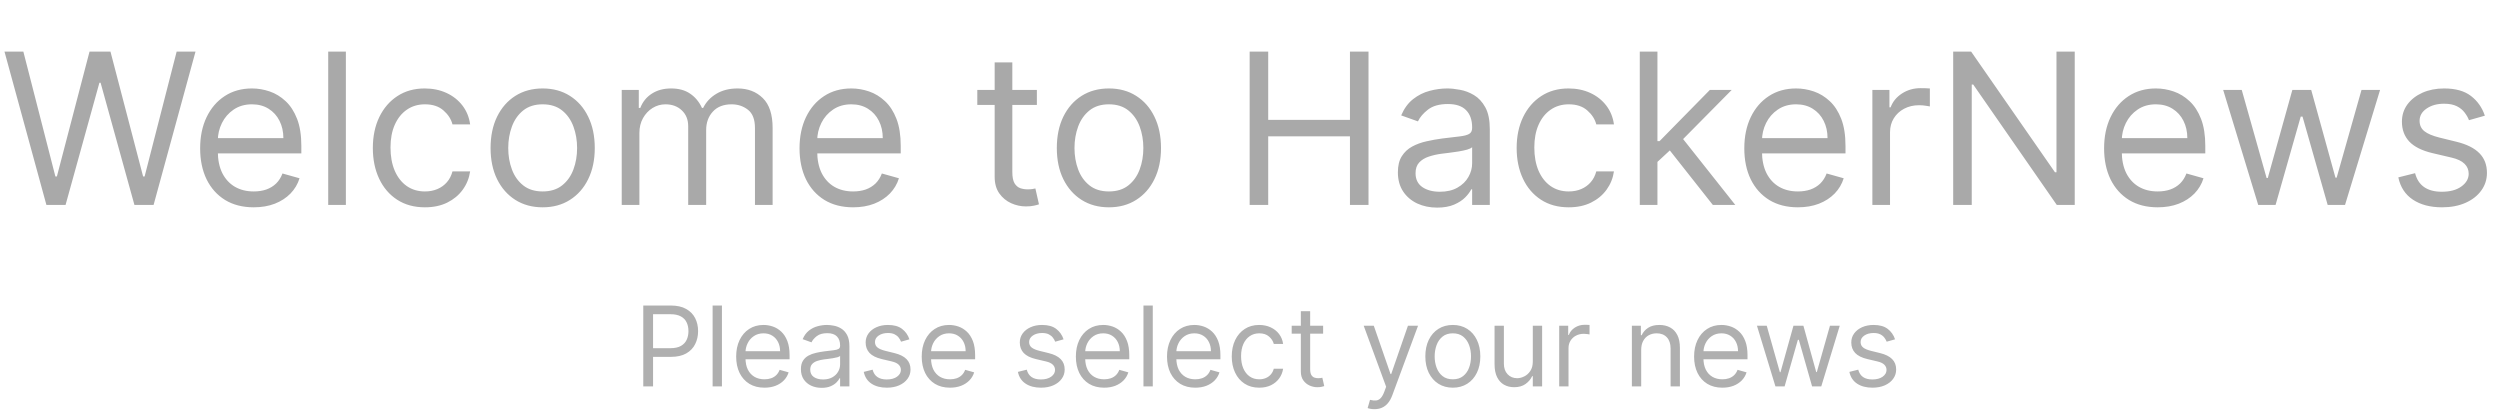 <svg width="427" height="71" viewBox="0 0 427 71" fill="none" xmlns="http://www.w3.org/2000/svg">
<path d="M7.926 35L0.767 8.818H3.989L9.46 30.142H9.716L15.29 8.818H18.869L24.443 30.142H24.699L30.171 8.818H33.392L26.233 35H22.96L17.182 14.136H16.977L11.199 35H7.926ZM43.338 35.409C41.446 35.409 39.814 34.992 38.442 34.156C37.078 33.312 36.026 32.136 35.284 30.628C34.551 29.111 34.185 27.347 34.185 25.335C34.185 23.324 34.551 21.551 35.284 20.017C36.026 18.474 37.057 17.273 38.378 16.412C39.707 15.543 41.258 15.108 43.031 15.108C44.054 15.108 45.064 15.278 46.061 15.619C47.058 15.96 47.966 16.514 48.784 17.281C49.602 18.04 50.254 19.046 50.74 20.298C51.226 21.551 51.469 23.094 51.469 24.926V26.204H36.332V23.597H48.401C48.401 22.489 48.179 21.5 47.736 20.631C47.301 19.761 46.679 19.075 45.869 18.572C45.068 18.07 44.122 17.818 43.031 17.818C41.83 17.818 40.79 18.116 39.912 18.713C39.043 19.301 38.374 20.068 37.905 21.014C37.436 21.96 37.202 22.974 37.202 24.057V25.796C37.202 27.278 37.457 28.535 37.969 29.567C38.489 30.59 39.209 31.369 40.129 31.906C41.05 32.435 42.119 32.699 43.338 32.699C44.131 32.699 44.847 32.588 45.486 32.367C46.133 32.136 46.692 31.796 47.16 31.344C47.629 30.884 47.992 30.312 48.247 29.631L51.162 30.449C50.855 31.438 50.34 32.307 49.615 33.057C48.891 33.798 47.996 34.378 46.93 34.795C45.865 35.205 44.668 35.409 43.338 35.409ZM59.075 8.818V35H56.058V8.818H59.075ZM72.579 35.409C70.738 35.409 69.152 34.974 67.823 34.105C66.493 33.236 65.471 32.038 64.755 30.513C64.039 28.987 63.681 27.244 63.681 25.284C63.681 23.29 64.047 21.53 64.78 20.004C65.522 18.47 66.553 17.273 67.874 16.412C69.204 15.543 70.755 15.108 72.527 15.108C73.908 15.108 75.152 15.364 76.26 15.875C77.368 16.386 78.276 17.102 78.983 18.023C79.691 18.943 80.13 20.017 80.3 21.244H77.283C77.053 20.349 76.541 19.557 75.749 18.866C74.965 18.168 73.908 17.818 72.579 17.818C71.402 17.818 70.371 18.125 69.485 18.739C68.607 19.344 67.921 20.2 67.427 21.308C66.941 22.408 66.698 23.699 66.698 25.182C66.698 26.699 66.936 28.02 67.414 29.145C67.9 30.27 68.581 31.143 69.459 31.766C70.346 32.388 71.385 32.699 72.579 32.699C73.363 32.699 74.074 32.562 74.713 32.29C75.353 32.017 75.894 31.625 76.337 31.114C76.78 30.602 77.096 29.989 77.283 29.273H80.3C80.13 30.432 79.708 31.476 79.034 32.405C78.37 33.325 77.488 34.058 76.388 34.604C75.297 35.141 74.027 35.409 72.579 35.409ZM92.688 35.409C90.915 35.409 89.36 34.987 88.022 34.144C86.692 33.3 85.652 32.119 84.902 30.602C84.161 29.085 83.79 27.312 83.79 25.284C83.79 23.239 84.161 21.453 84.902 19.928C85.652 18.402 86.692 17.217 88.022 16.374C89.36 15.53 90.915 15.108 92.688 15.108C94.461 15.108 96.012 15.53 97.341 16.374C98.679 17.217 99.719 18.402 100.461 19.928C101.211 21.453 101.586 23.239 101.586 25.284C101.586 27.312 101.211 29.085 100.461 30.602C99.719 32.119 98.679 33.3 97.341 34.144C96.012 34.987 94.461 35.409 92.688 35.409ZM92.688 32.699C94.034 32.699 95.142 32.354 96.012 31.663C96.881 30.973 97.525 30.065 97.942 28.94C98.36 27.815 98.569 26.597 98.569 25.284C98.569 23.972 98.36 22.749 97.942 21.615C97.525 20.482 96.881 19.565 96.012 18.866C95.142 18.168 94.034 17.818 92.688 17.818C91.341 17.818 90.233 18.168 89.364 18.866C88.495 19.565 87.851 20.482 87.434 21.615C87.016 22.749 86.807 23.972 86.807 25.284C86.807 26.597 87.016 27.815 87.434 28.94C87.851 30.065 88.495 30.973 89.364 31.663C90.233 32.354 91.341 32.699 92.688 32.699ZM106.191 35V15.364H109.106V18.432H109.362C109.771 17.384 110.431 16.57 111.343 15.99C112.255 15.402 113.35 15.108 114.629 15.108C115.924 15.108 117.002 15.402 117.863 15.99C118.732 16.57 119.41 17.384 119.896 18.432H120.1C120.603 17.418 121.357 16.612 122.363 16.016C123.369 15.411 124.575 15.108 125.981 15.108C127.737 15.108 129.173 15.658 130.289 16.757C131.406 17.848 131.964 19.548 131.964 21.858V35H128.947V21.858C128.947 20.409 128.55 19.374 127.758 18.751C126.965 18.129 126.032 17.818 124.958 17.818C123.577 17.818 122.508 18.236 121.749 19.071C120.991 19.898 120.612 20.946 120.612 22.216V35H117.543V21.551C117.543 20.435 117.181 19.535 116.457 18.854C115.732 18.163 114.799 17.818 113.657 17.818C112.873 17.818 112.14 18.027 111.458 18.445C110.785 18.862 110.239 19.442 109.822 20.183C109.413 20.916 109.208 21.764 109.208 22.727V35H106.191ZM145.713 35.409C143.821 35.409 142.189 34.992 140.817 34.156C139.453 33.312 138.401 32.136 137.659 30.628C136.926 29.111 136.56 27.347 136.56 25.335C136.56 23.324 136.926 21.551 137.659 20.017C138.401 18.474 139.432 17.273 140.753 16.412C142.082 15.543 143.634 15.108 145.406 15.108C146.429 15.108 147.439 15.278 148.436 15.619C149.433 15.96 150.341 16.514 151.159 17.281C151.977 18.04 152.629 19.046 153.115 20.298C153.601 21.551 153.844 23.094 153.844 24.926V26.204H138.707V23.597H150.776C150.776 22.489 150.554 21.5 150.111 20.631C149.676 19.761 149.054 19.075 148.244 18.572C147.443 18.07 146.497 17.818 145.406 17.818C144.205 17.818 143.165 18.116 142.287 18.713C141.418 19.301 140.749 20.068 140.28 21.014C139.811 21.96 139.577 22.974 139.577 24.057V25.796C139.577 27.278 139.832 28.535 140.344 29.567C140.864 30.59 141.584 31.369 142.504 31.906C143.425 32.435 144.494 32.699 145.713 32.699C146.506 32.699 147.222 32.588 147.861 32.367C148.509 32.136 149.067 31.796 149.536 31.344C150.004 30.884 150.366 30.312 150.622 29.631L153.537 30.449C153.23 31.438 152.714 32.307 151.99 33.057C151.266 33.798 150.371 34.378 149.305 34.795C148.24 35.205 147.043 35.409 145.713 35.409ZM177.098 15.364V17.921H166.922V15.364H177.098ZM169.888 10.659H172.905V29.375C172.905 30.227 173.028 30.866 173.276 31.293C173.531 31.71 173.855 31.991 174.247 32.136C174.648 32.273 175.07 32.341 175.513 32.341C175.845 32.341 176.118 32.324 176.331 32.29C176.544 32.247 176.714 32.213 176.842 32.188L177.456 34.898C177.251 34.974 176.966 35.051 176.599 35.128C176.233 35.213 175.768 35.256 175.206 35.256C174.354 35.256 173.518 35.072 172.7 34.706C171.891 34.34 171.217 33.781 170.68 33.031C170.152 32.281 169.888 31.335 169.888 30.193V10.659ZM189.403 35.409C187.63 35.409 186.075 34.987 184.737 34.144C183.407 33.3 182.367 32.119 181.617 30.602C180.876 29.085 180.505 27.312 180.505 25.284C180.505 23.239 180.876 21.453 181.617 19.928C182.367 18.402 183.407 17.217 184.737 16.374C186.075 15.53 187.63 15.108 189.403 15.108C191.175 15.108 192.727 15.53 194.056 16.374C195.394 17.217 196.434 18.402 197.175 19.928C197.925 21.453 198.3 23.239 198.3 25.284C198.3 27.312 197.925 29.085 197.175 30.602C196.434 32.119 195.394 33.3 194.056 34.144C192.727 34.987 191.175 35.409 189.403 35.409ZM189.403 32.699C190.749 32.699 191.857 32.354 192.727 31.663C193.596 30.973 194.239 30.065 194.657 28.94C195.075 27.815 195.283 26.597 195.283 25.284C195.283 23.972 195.075 22.749 194.657 21.615C194.239 20.482 193.596 19.565 192.727 18.866C191.857 18.168 190.749 17.818 189.403 17.818C188.056 17.818 186.948 18.168 186.079 18.866C185.21 19.565 184.566 20.482 184.148 21.615C183.731 22.749 183.522 23.972 183.522 25.284C183.522 26.597 183.731 27.815 184.148 28.94C184.566 30.065 185.21 30.973 186.079 31.663C186.948 32.354 188.056 32.699 189.403 32.699ZM213.44 35V8.818H216.61V20.477H230.571V8.818H233.741V35H230.571V23.29H216.61V35H213.44ZM245.458 35.46C244.213 35.46 243.084 35.226 242.07 34.757C241.056 34.28 240.25 33.594 239.654 32.699C239.057 31.796 238.759 30.704 238.759 29.426C238.759 28.301 238.98 27.389 239.424 26.69C239.867 25.983 240.459 25.429 241.201 25.028C241.942 24.628 242.76 24.329 243.655 24.134C244.559 23.929 245.466 23.767 246.378 23.648C247.571 23.494 248.539 23.379 249.28 23.303C250.03 23.217 250.576 23.077 250.917 22.881C251.266 22.685 251.441 22.344 251.441 21.858V21.756C251.441 20.494 251.096 19.514 250.405 18.815C249.723 18.116 248.688 17.767 247.299 17.767C245.858 17.767 244.729 18.082 243.911 18.713C243.093 19.344 242.517 20.017 242.185 20.733L239.321 19.71C239.833 18.517 240.515 17.588 241.367 16.923C242.228 16.25 243.165 15.781 244.179 15.517C245.202 15.244 246.208 15.108 247.196 15.108C247.827 15.108 248.551 15.185 249.37 15.338C250.196 15.483 250.993 15.786 251.76 16.246C252.536 16.706 253.179 17.401 253.691 18.329C254.202 19.259 254.458 20.503 254.458 22.062V35H251.441V32.341H251.287C251.083 32.767 250.742 33.223 250.265 33.709C249.787 34.195 249.152 34.608 248.36 34.949C247.567 35.29 246.6 35.46 245.458 35.46ZM245.918 32.75C247.111 32.75 248.117 32.516 248.935 32.047C249.762 31.578 250.384 30.973 250.801 30.232C251.228 29.49 251.441 28.71 251.441 27.892V25.131C251.313 25.284 251.032 25.425 250.597 25.553C250.171 25.672 249.676 25.778 249.114 25.872C248.56 25.957 248.019 26.034 247.49 26.102C246.971 26.162 246.549 26.213 246.225 26.256C245.441 26.358 244.708 26.524 244.026 26.754C243.353 26.976 242.807 27.312 242.39 27.764C241.98 28.207 241.776 28.812 241.776 29.579C241.776 30.628 242.164 31.421 242.939 31.957C243.723 32.486 244.716 32.75 245.918 32.75ZM267.942 35.409C266.101 35.409 264.516 34.974 263.186 34.105C261.857 33.236 260.834 32.038 260.118 30.513C259.402 28.987 259.044 27.244 259.044 25.284C259.044 23.29 259.411 21.53 260.143 20.004C260.885 18.47 261.916 17.273 263.237 16.412C264.567 15.543 266.118 15.108 267.891 15.108C269.271 15.108 270.516 15.364 271.624 15.875C272.732 16.386 273.639 17.102 274.347 18.023C275.054 18.943 275.493 20.017 275.663 21.244H272.646C272.416 20.349 271.905 19.557 271.112 18.866C270.328 18.168 269.271 17.818 267.942 17.818C266.766 17.818 265.734 18.125 264.848 18.739C263.97 19.344 263.284 20.2 262.79 21.308C262.304 22.408 262.061 23.699 262.061 25.182C262.061 26.699 262.3 28.02 262.777 29.145C263.263 30.27 263.945 31.143 264.822 31.766C265.709 32.388 266.749 32.699 267.942 32.699C268.726 32.699 269.438 32.562 270.077 32.29C270.716 32.017 271.257 31.625 271.7 31.114C272.143 30.602 272.459 29.989 272.646 29.273H275.663C275.493 30.432 275.071 31.476 274.398 32.405C273.733 33.325 272.851 34.058 271.751 34.604C270.661 35.141 269.391 35.409 267.942 35.409ZM282.886 27.841L282.835 24.108H283.449L292.04 15.364H295.773L286.619 24.619H286.364L282.886 27.841ZM280.074 35V8.818H283.091V35H280.074ZM292.551 35L284.881 25.284L287.028 23.188L296.386 35H292.551ZM307.08 35.409C305.188 35.409 303.556 34.992 302.184 34.156C300.82 33.312 299.768 32.136 299.026 30.628C298.293 29.111 297.927 27.347 297.927 25.335C297.927 23.324 298.293 21.551 299.026 20.017C299.768 18.474 300.799 17.273 302.12 16.412C303.45 15.543 305.001 15.108 306.773 15.108C307.796 15.108 308.806 15.278 309.803 15.619C310.8 15.96 311.708 16.514 312.526 17.281C313.344 18.04 313.996 19.046 314.482 20.298C314.968 21.551 315.211 23.094 315.211 24.926V26.204H300.075V23.597H312.143C312.143 22.489 311.921 21.5 311.478 20.631C311.043 19.761 310.421 19.075 309.612 18.572C308.81 18.07 307.864 17.818 306.773 17.818C305.572 17.818 304.532 18.116 303.654 18.713C302.785 19.301 302.116 20.068 301.647 21.014C301.178 21.96 300.944 22.974 300.944 24.057V25.796C300.944 27.278 301.2 28.535 301.711 29.567C302.231 30.59 302.951 31.369 303.871 31.906C304.792 32.435 305.862 32.699 307.08 32.699C307.873 32.699 308.589 32.588 309.228 32.367C309.876 32.136 310.434 31.796 310.903 31.344C311.371 30.884 311.734 30.312 311.989 29.631L314.904 30.449C314.597 31.438 314.082 32.307 313.357 33.057C312.633 33.798 311.738 34.378 310.673 34.795C309.607 35.205 308.41 35.409 307.08 35.409ZM319.8 35V15.364H322.715V18.329H322.92C323.278 17.358 323.925 16.57 324.863 15.964C325.8 15.359 326.857 15.057 328.033 15.057C328.255 15.057 328.532 15.061 328.864 15.07C329.197 15.078 329.448 15.091 329.619 15.108V18.176C329.516 18.151 329.282 18.112 328.915 18.061C328.558 18.001 328.178 17.972 327.778 17.972C326.823 17.972 325.971 18.172 325.221 18.572C324.479 18.965 323.891 19.51 323.457 20.209C323.031 20.899 322.817 21.688 322.817 22.574V35H319.8ZM354.365 8.818V35H351.297L337.03 14.443H336.775V35H333.604V8.818H336.672L350.99 29.426H351.246V8.818H354.365ZM368.533 35.409C366.641 35.409 365.009 34.992 363.637 34.156C362.273 33.312 361.221 32.136 360.479 30.628C359.746 29.111 359.38 27.347 359.38 25.335C359.38 23.324 359.746 21.551 360.479 20.017C361.221 18.474 362.252 17.273 363.573 16.412C364.903 15.543 366.454 15.108 368.227 15.108C369.249 15.108 370.259 15.278 371.256 15.619C372.254 15.96 373.161 16.514 373.979 17.281C374.798 18.04 375.45 19.046 375.935 20.298C376.421 21.551 376.664 23.094 376.664 24.926V26.204H361.528V23.597H373.596C373.596 22.489 373.374 21.5 372.931 20.631C372.496 19.761 371.874 19.075 371.065 18.572C370.263 18.07 369.317 17.818 368.227 17.818C367.025 17.818 365.985 18.116 365.107 18.713C364.238 19.301 363.569 20.068 363.1 21.014C362.631 21.96 362.397 22.974 362.397 24.057V25.796C362.397 27.278 362.653 28.535 363.164 29.567C363.684 30.59 364.404 31.369 365.325 31.906C366.245 32.435 367.315 32.699 368.533 32.699C369.326 32.699 370.042 32.588 370.681 32.367C371.329 32.136 371.887 31.796 372.356 31.344C372.825 30.884 373.187 30.312 373.442 29.631L376.357 30.449C376.05 31.438 375.535 32.307 374.81 33.057C374.086 33.798 373.191 34.378 372.126 34.795C371.06 35.205 369.863 35.409 368.533 35.409ZM385.702 35L379.719 15.364H382.89L387.134 30.398H387.339L391.532 15.364H394.754L398.896 30.347H399.1L403.344 15.364H406.515L400.532 35H397.566L393.271 19.915H392.964L388.668 35H385.702ZM424.413 19.761L421.702 20.528C421.532 20.077 421.281 19.638 420.948 19.212C420.624 18.777 420.181 18.419 419.619 18.138C419.056 17.857 418.336 17.716 417.458 17.716C416.256 17.716 415.255 17.993 414.454 18.547C413.661 19.092 413.265 19.787 413.265 20.631C413.265 21.381 413.538 21.973 414.083 22.408C414.629 22.842 415.481 23.204 416.64 23.494L419.555 24.21C421.31 24.636 422.619 25.288 423.479 26.166C424.34 27.035 424.771 28.156 424.771 29.528C424.771 30.653 424.447 31.659 423.799 32.545C423.16 33.432 422.265 34.131 421.114 34.642C419.964 35.153 418.626 35.409 417.1 35.409C415.097 35.409 413.44 34.974 412.127 34.105C410.815 33.236 409.984 31.966 409.634 30.296L412.498 29.579C412.771 30.636 413.286 31.429 414.045 31.957C414.812 32.486 415.813 32.75 417.049 32.75C418.455 32.75 419.572 32.452 420.398 31.855C421.234 31.25 421.651 30.526 421.651 29.682C421.651 29 421.413 28.429 420.935 27.969C420.458 27.5 419.725 27.151 418.737 26.921L415.464 26.153C413.665 25.727 412.344 25.067 411.501 24.172C410.665 23.268 410.248 22.139 410.248 20.784C410.248 19.676 410.559 18.696 411.181 17.844C411.812 16.991 412.668 16.322 413.751 15.837C414.842 15.351 416.077 15.108 417.458 15.108C419.401 15.108 420.927 15.534 422.035 16.386C423.151 17.239 423.944 18.364 424.413 19.761Z" fill="#A9A9A9"/>
<path d="M109.87 66V52.182H114.539C115.623 52.182 116.509 52.377 117.197 52.769C117.89 53.156 118.402 53.68 118.735 54.341C119.068 55.002 119.235 55.74 119.235 56.554C119.235 57.368 119.068 58.108 118.735 58.774C118.407 59.44 117.899 59.97 117.21 60.366C116.522 60.758 115.641 60.953 114.566 60.953H111.219V59.469H114.512C115.254 59.469 115.85 59.341 116.3 59.084C116.749 58.828 117.076 58.481 117.278 58.045C117.485 57.604 117.588 57.107 117.588 56.554C117.588 56.001 117.485 55.506 117.278 55.07C117.076 54.633 116.747 54.291 116.293 54.044C115.839 53.792 115.236 53.666 114.485 53.666H111.543V66H109.87ZM123.307 52.182V66H121.714V52.182H123.307ZM130.568 66.216C129.57 66.216 128.708 65.996 127.984 65.555C127.264 65.109 126.709 64.489 126.317 63.693C125.931 62.892 125.737 61.961 125.737 60.899C125.737 59.838 125.931 58.902 126.317 58.092C126.709 57.278 127.253 56.644 127.95 56.19C128.652 55.731 129.471 55.501 130.406 55.501C130.946 55.501 131.479 55.591 132.005 55.771C132.532 55.951 133.011 56.244 133.442 56.648C133.874 57.049 134.218 57.58 134.475 58.241C134.731 58.902 134.859 59.716 134.859 60.683V61.358H126.871V59.981H133.24C133.24 59.397 133.123 58.875 132.889 58.416C132.66 57.957 132.331 57.595 131.904 57.33C131.481 57.065 130.982 56.932 130.406 56.932C129.772 56.932 129.223 57.089 128.76 57.404C128.301 57.715 127.948 58.119 127.701 58.619C127.453 59.118 127.33 59.653 127.33 60.224V61.142C127.33 61.925 127.464 62.588 127.734 63.133C128.009 63.672 128.389 64.084 128.875 64.367C129.36 64.646 129.925 64.785 130.568 64.785C130.987 64.785 131.364 64.727 131.702 64.61C132.044 64.489 132.338 64.309 132.586 64.07C132.833 63.827 133.024 63.526 133.159 63.166L134.697 63.598C134.536 64.12 134.263 64.579 133.881 64.974C133.499 65.366 133.026 65.672 132.464 65.892C131.902 66.108 131.27 66.216 130.568 66.216ZM140.331 66.243C139.675 66.243 139.079 66.119 138.543 65.872C138.008 65.62 137.583 65.258 137.268 64.785C136.953 64.309 136.796 63.733 136.796 63.058C136.796 62.465 136.913 61.983 137.147 61.614C137.381 61.241 137.693 60.949 138.085 60.737C138.476 60.526 138.908 60.368 139.38 60.265C139.857 60.157 140.336 60.072 140.817 60.008C141.447 59.928 141.957 59.867 142.349 59.826C142.745 59.781 143.032 59.707 143.212 59.604C143.397 59.5 143.489 59.32 143.489 59.064V59.01C143.489 58.344 143.307 57.827 142.942 57.458C142.583 57.089 142.036 56.905 141.303 56.905C140.543 56.905 139.947 57.071 139.515 57.404C139.083 57.737 138.779 58.092 138.604 58.47L137.093 57.93C137.363 57.301 137.722 56.81 138.172 56.459C138.627 56.104 139.121 55.857 139.657 55.717C140.196 55.573 140.727 55.501 141.249 55.501C141.582 55.501 141.964 55.542 142.396 55.623C142.832 55.699 143.253 55.859 143.658 56.102C144.067 56.345 144.407 56.711 144.676 57.202C144.946 57.692 145.081 58.349 145.081 59.172V66H143.489V64.597H143.408C143.3 64.822 143.12 65.062 142.868 65.319C142.616 65.575 142.281 65.793 141.863 65.973C141.445 66.153 140.934 66.243 140.331 66.243ZM140.574 64.812C141.204 64.812 141.735 64.689 142.167 64.441C142.603 64.194 142.931 63.875 143.152 63.483C143.377 63.092 143.489 62.68 143.489 62.249V60.791C143.422 60.872 143.273 60.946 143.044 61.014C142.819 61.077 142.558 61.133 142.261 61.182C141.969 61.227 141.683 61.268 141.404 61.304C141.13 61.336 140.907 61.362 140.736 61.385C140.322 61.439 139.935 61.527 139.576 61.648C139.22 61.765 138.932 61.943 138.712 62.181C138.496 62.415 138.388 62.734 138.388 63.139C138.388 63.693 138.593 64.111 139.002 64.394C139.416 64.673 139.94 64.812 140.574 64.812ZM155.329 57.957L153.898 58.362C153.808 58.124 153.676 57.892 153.5 57.667C153.329 57.438 153.095 57.249 152.798 57.1C152.502 56.952 152.121 56.878 151.658 56.878C151.024 56.878 150.495 57.024 150.073 57.316C149.654 57.604 149.445 57.971 149.445 58.416C149.445 58.812 149.589 59.125 149.877 59.354C150.165 59.584 150.615 59.775 151.226 59.928L152.765 60.305C153.691 60.53 154.382 60.874 154.836 61.338C155.29 61.797 155.517 62.388 155.517 63.112C155.517 63.706 155.347 64.237 155.005 64.704C154.667 65.172 154.195 65.541 153.588 65.811C152.981 66.081 152.274 66.216 151.469 66.216C150.412 66.216 149.537 65.987 148.845 65.528C148.152 65.069 147.713 64.399 147.529 63.517L149.04 63.139C149.184 63.697 149.456 64.115 149.857 64.394C150.261 64.673 150.79 64.812 151.442 64.812C152.184 64.812 152.774 64.655 153.21 64.34C153.651 64.021 153.871 63.639 153.871 63.193C153.871 62.833 153.745 62.532 153.493 62.289C153.241 62.042 152.855 61.857 152.333 61.736L150.606 61.331C149.656 61.106 148.959 60.758 148.514 60.285C148.073 59.808 147.853 59.212 147.853 58.497C147.853 57.912 148.017 57.395 148.345 56.945C148.678 56.495 149.13 56.142 149.701 55.886C150.277 55.63 150.929 55.501 151.658 55.501C152.684 55.501 153.489 55.726 154.074 56.176C154.663 56.626 155.081 57.22 155.329 57.957ZM162.26 66.216C161.261 66.216 160.4 65.996 159.675 65.555C158.956 65.109 158.4 64.489 158.009 63.693C157.622 62.892 157.429 61.961 157.429 60.899C157.429 59.838 157.622 58.902 158.009 58.092C158.4 57.278 158.944 56.644 159.642 56.19C160.343 55.731 161.162 55.501 162.098 55.501C162.637 55.501 163.17 55.591 163.697 55.771C164.223 55.951 164.702 56.244 165.134 56.648C165.566 57.049 165.91 57.58 166.166 58.241C166.423 58.902 166.551 59.716 166.551 60.683V61.358H158.562V59.981H164.931C164.931 59.397 164.815 58.875 164.581 58.416C164.351 57.957 164.023 57.595 163.596 57.33C163.173 57.065 162.673 56.932 162.098 56.932C161.463 56.932 160.915 57.089 160.451 57.404C159.993 57.715 159.639 58.119 159.392 58.619C159.145 59.118 159.021 59.653 159.021 60.224V61.142C159.021 61.925 159.156 62.588 159.426 63.133C159.7 63.672 160.08 64.084 160.566 64.367C161.052 64.646 161.616 64.785 162.26 64.785C162.678 64.785 163.056 64.727 163.393 64.61C163.735 64.489 164.03 64.309 164.277 64.07C164.524 63.827 164.716 63.526 164.85 63.166L166.389 63.598C166.227 64.12 165.955 64.579 165.572 64.974C165.19 65.366 164.718 65.672 164.156 65.892C163.593 66.108 162.961 66.216 162.26 66.216ZM181.658 57.957L180.227 58.362C180.137 58.124 180.005 57.892 179.829 57.667C179.658 57.438 179.424 57.249 179.127 57.1C178.831 56.952 178.451 56.878 177.987 56.878C177.353 56.878 176.824 57.024 176.402 57.316C175.983 57.604 175.774 57.971 175.774 58.416C175.774 58.812 175.918 59.125 176.206 59.354C176.494 59.584 176.944 59.775 177.555 59.928L179.094 60.305C180.02 60.53 180.711 60.874 181.165 61.338C181.619 61.797 181.847 62.388 181.847 63.112C181.847 63.706 181.676 64.237 181.334 64.704C180.996 65.172 180.524 65.541 179.917 65.811C179.31 66.081 178.603 66.216 177.798 66.216C176.741 66.216 175.866 65.987 175.174 65.528C174.481 65.069 174.042 64.399 173.858 63.517L175.369 63.139C175.513 63.697 175.785 64.115 176.186 64.394C176.591 64.673 177.119 64.812 177.771 64.812C178.513 64.812 179.103 64.655 179.539 64.34C179.98 64.021 180.2 63.639 180.2 63.193C180.2 62.833 180.074 62.532 179.822 62.289C179.571 62.042 179.184 61.857 178.662 61.736L176.935 61.331C175.986 61.106 175.288 60.758 174.843 60.285C174.402 59.808 174.182 59.212 174.182 58.497C174.182 57.912 174.346 57.395 174.674 56.945C175.007 56.495 175.459 56.142 176.031 55.886C176.606 55.63 177.259 55.501 177.987 55.501C179.013 55.501 179.818 55.726 180.403 56.176C180.992 56.626 181.41 57.22 181.658 57.957ZM188.589 66.216C187.59 66.216 186.729 65.996 186.005 65.555C185.285 65.109 184.729 64.489 184.338 63.693C183.951 62.892 183.758 61.961 183.758 60.899C183.758 59.838 183.951 58.902 184.338 58.092C184.729 57.278 185.274 56.644 185.971 56.19C186.672 55.731 187.491 55.501 188.427 55.501C188.967 55.501 189.5 55.591 190.026 55.771C190.552 55.951 191.031 56.244 191.463 56.648C191.895 57.049 192.239 57.58 192.495 58.241C192.752 58.902 192.88 59.716 192.88 60.683V61.358H184.891V59.981H191.261C191.261 59.397 191.144 58.875 190.91 58.416C190.68 57.957 190.352 57.595 189.925 57.33C189.502 57.065 189.003 56.932 188.427 56.932C187.793 56.932 187.244 57.089 186.78 57.404C186.322 57.715 185.969 58.119 185.721 58.619C185.474 59.118 185.35 59.653 185.35 60.224V61.142C185.35 61.925 185.485 62.588 185.755 63.133C186.029 63.672 186.409 64.084 186.895 64.367C187.381 64.646 187.945 64.785 188.589 64.785C189.007 64.785 189.385 64.727 189.722 64.61C190.064 64.489 190.359 64.309 190.606 64.07C190.853 63.827 191.045 63.526 191.18 63.166L192.718 63.598C192.556 64.12 192.284 64.579 191.902 64.974C191.519 65.366 191.047 65.672 190.485 65.892C189.922 66.108 189.29 66.216 188.589 66.216ZM196.894 52.182V66H195.302V52.182H196.894ZM204.156 66.216C203.157 66.216 202.296 65.996 201.572 65.555C200.852 65.109 200.297 64.489 199.905 63.693C199.519 62.892 199.325 61.961 199.325 60.899C199.325 59.838 199.519 58.902 199.905 58.092C200.297 57.278 200.841 56.644 201.538 56.19C202.24 55.731 203.059 55.501 203.994 55.501C204.534 55.501 205.067 55.591 205.593 55.771C206.119 55.951 206.599 56.244 207.03 56.648C207.462 57.049 207.806 57.58 208.063 58.241C208.319 58.902 208.447 59.716 208.447 60.683V61.358H200.459V59.981H206.828C206.828 59.397 206.711 58.875 206.477 58.416C206.248 57.957 205.919 57.595 205.492 57.33C205.069 57.065 204.57 56.932 203.994 56.932C203.36 56.932 202.811 57.089 202.348 57.404C201.889 57.715 201.536 58.119 201.289 58.619C201.041 59.118 200.917 59.653 200.917 60.224V61.142C200.917 61.925 201.052 62.588 201.322 63.133C201.597 63.672 201.977 64.084 202.463 64.367C202.948 64.646 203.513 64.785 204.156 64.785C204.574 64.785 204.952 64.727 205.29 64.61C205.631 64.489 205.926 64.309 206.173 64.07C206.421 63.827 206.612 63.526 206.747 63.166L208.285 63.598C208.123 64.12 207.851 64.579 207.469 64.974C207.087 65.366 206.614 65.672 206.052 65.892C205.49 66.108 204.858 66.216 204.156 66.216ZM215.08 66.216C214.108 66.216 213.271 65.987 212.57 65.528C211.868 65.069 211.328 64.437 210.95 63.632C210.573 62.827 210.384 61.907 210.384 60.872C210.384 59.82 210.577 58.891 210.964 58.086C211.355 57.276 211.9 56.644 212.597 56.19C213.298 55.731 214.117 55.501 215.053 55.501C215.781 55.501 216.438 55.636 217.023 55.906C217.608 56.176 218.087 56.554 218.46 57.04C218.833 57.526 219.065 58.092 219.155 58.74H217.563C217.441 58.268 217.171 57.849 216.753 57.485C216.339 57.116 215.781 56.932 215.08 56.932C214.459 56.932 213.915 57.094 213.447 57.418C212.984 57.737 212.622 58.189 212.361 58.774C212.104 59.354 211.976 60.035 211.976 60.818C211.976 61.619 212.102 62.316 212.354 62.91C212.61 63.504 212.97 63.965 213.433 64.293C213.901 64.621 214.45 64.785 215.08 64.785C215.494 64.785 215.869 64.713 216.206 64.57C216.544 64.426 216.829 64.219 217.063 63.949C217.297 63.679 217.464 63.355 217.563 62.977H219.155C219.065 63.589 218.842 64.14 218.487 64.63C218.136 65.116 217.671 65.503 217.09 65.791C216.515 66.074 215.844 66.216 215.08 66.216ZM225.99 55.636V56.986H220.619V55.636H225.99ZM222.184 53.153H223.777V63.031C223.777 63.481 223.842 63.818 223.972 64.043C224.107 64.264 224.278 64.412 224.485 64.489C224.697 64.561 224.919 64.597 225.153 64.597C225.329 64.597 225.473 64.588 225.585 64.57C225.698 64.547 225.787 64.529 225.855 64.516L226.179 65.946C226.071 65.987 225.92 66.027 225.727 66.067C225.533 66.112 225.288 66.135 224.991 66.135C224.541 66.135 224.101 66.038 223.669 65.845C223.242 65.651 222.886 65.357 222.603 64.961C222.324 64.565 222.184 64.066 222.184 63.463V53.153ZM234.754 69.886C234.485 69.886 234.244 69.864 234.032 69.819C233.821 69.778 233.675 69.738 233.594 69.697L233.999 68.294C234.386 68.393 234.727 68.429 235.024 68.402C235.321 68.375 235.584 68.242 235.814 68.004C236.048 67.77 236.261 67.39 236.455 66.864L236.752 66.054L232.919 55.636H234.646L237.507 63.895H237.615L240.476 55.636H242.203L237.804 67.511C237.606 68.047 237.361 68.49 237.069 68.841C236.776 69.196 236.437 69.459 236.05 69.63C235.668 69.801 235.236 69.886 234.754 69.886ZM248.144 66.216C247.209 66.216 246.388 65.993 245.681 65.548C244.98 65.103 244.431 64.48 244.035 63.679C243.644 62.878 243.448 61.943 243.448 60.872C243.448 59.793 243.644 58.85 244.035 58.045C244.431 57.24 244.98 56.615 245.681 56.169C246.388 55.724 247.209 55.501 248.144 55.501C249.08 55.501 249.898 55.724 250.6 56.169C251.306 56.615 251.855 57.24 252.246 58.045C252.642 58.85 252.84 59.793 252.84 60.872C252.84 61.943 252.642 62.878 252.246 63.679C251.855 64.48 251.306 65.103 250.6 65.548C249.898 65.993 249.08 66.216 248.144 66.216ZM248.144 64.785C248.855 64.785 249.44 64.603 249.898 64.239C250.357 63.875 250.697 63.396 250.917 62.802C251.138 62.208 251.248 61.565 251.248 60.872C251.248 60.179 251.138 59.534 250.917 58.936C250.697 58.337 250.357 57.854 249.898 57.485C249.44 57.116 248.855 56.932 248.144 56.932C247.433 56.932 246.849 57.116 246.39 57.485C245.931 57.854 245.592 58.337 245.371 58.936C245.151 59.534 245.04 60.179 245.04 60.872C245.04 61.565 245.151 62.208 245.371 62.802C245.592 63.396 245.931 63.875 246.39 64.239C246.849 64.603 247.433 64.785 248.144 64.785ZM261.802 61.763V55.636H263.394V66H261.802V64.246H261.694C261.451 64.772 261.073 65.22 260.561 65.588C260.048 65.953 259.4 66.135 258.617 66.135C257.97 66.135 257.394 65.993 256.89 65.71C256.386 65.422 255.991 64.99 255.703 64.414C255.415 63.834 255.271 63.103 255.271 62.222V55.636H256.863V62.114C256.863 62.869 257.075 63.472 257.497 63.922C257.925 64.372 258.469 64.597 259.13 64.597C259.526 64.597 259.929 64.495 260.338 64.293C260.752 64.091 261.098 63.78 261.377 63.362C261.66 62.944 261.802 62.41 261.802 61.763ZM266.311 66V55.636H267.849V57.202H267.957C268.146 56.689 268.488 56.273 268.983 55.953C269.478 55.634 270.035 55.474 270.656 55.474C270.773 55.474 270.919 55.477 271.095 55.481C271.27 55.486 271.403 55.492 271.493 55.501V57.121C271.439 57.107 271.315 57.087 271.122 57.06C270.933 57.029 270.733 57.013 270.521 57.013C270.017 57.013 269.568 57.118 269.172 57.33C268.78 57.537 268.47 57.825 268.241 58.194C268.016 58.558 267.903 58.974 267.903 59.442V66H266.311ZM280.316 59.766V66H278.724V55.636H280.262V57.256H280.397C280.64 56.729 281.009 56.307 281.504 55.987C281.999 55.663 282.637 55.501 283.42 55.501C284.122 55.501 284.736 55.645 285.262 55.933C285.788 56.217 286.198 56.648 286.49 57.229C286.782 57.804 286.929 58.533 286.929 59.415V66H285.336V59.523C285.336 58.709 285.125 58.074 284.702 57.62C284.279 57.161 283.699 56.932 282.961 56.932C282.453 56.932 281.999 57.042 281.598 57.262C281.202 57.483 280.89 57.804 280.66 58.227C280.431 58.65 280.316 59.163 280.316 59.766ZM294.183 66.216C293.185 66.216 292.323 65.996 291.599 65.555C290.88 65.109 290.324 64.489 289.933 63.693C289.546 62.892 289.352 61.961 289.352 60.899C289.352 59.838 289.546 58.902 289.933 58.092C290.324 57.278 290.868 56.644 291.566 56.19C292.267 55.731 293.086 55.501 294.021 55.501C294.561 55.501 295.094 55.591 295.621 55.771C296.147 55.951 296.626 56.244 297.058 56.648C297.49 57.049 297.834 57.58 298.09 58.241C298.346 58.902 298.475 59.716 298.475 60.683V61.358H290.486V59.981H296.855C296.855 59.397 296.738 58.875 296.504 58.416C296.275 57.957 295.947 57.595 295.519 57.33C295.097 57.065 294.597 56.932 294.021 56.932C293.387 56.932 292.838 57.089 292.375 57.404C291.916 57.715 291.563 58.119 291.316 58.619C291.068 59.118 290.945 59.653 290.945 60.224V61.142C290.945 61.925 291.08 62.588 291.35 63.133C291.624 63.672 292.004 64.084 292.49 64.367C292.976 64.646 293.54 64.785 294.183 64.785C294.602 64.785 294.98 64.727 295.317 64.61C295.659 64.489 295.953 64.309 296.201 64.07C296.448 63.827 296.639 63.526 296.774 63.166L298.313 63.598C298.151 64.12 297.879 64.579 297.496 64.974C297.114 65.366 296.642 65.672 296.079 65.892C295.517 66.108 294.885 66.216 294.183 66.216ZM303.245 66L300.087 55.636H301.76L304.001 63.571H304.108L306.322 55.636H308.022L310.208 63.544H310.316L312.556 55.636H314.229L311.072 66H309.506L307.239 58.038H307.077L304.81 66H303.245ZM323.675 57.957L322.245 58.362C322.155 58.124 322.022 57.892 321.847 57.667C321.676 57.438 321.442 57.249 321.145 57.1C320.848 56.952 320.468 56.878 320.005 56.878C319.371 56.878 318.842 57.024 318.419 57.316C318.001 57.604 317.792 57.971 317.792 58.416C317.792 58.812 317.936 59.125 318.224 59.354C318.511 59.584 318.961 59.775 319.573 59.928L321.111 60.305C322.038 60.53 322.728 60.874 323.183 61.338C323.637 61.797 323.864 62.388 323.864 63.112C323.864 63.706 323.693 64.237 323.351 64.704C323.014 65.172 322.542 65.541 321.934 65.811C321.327 66.081 320.621 66.216 319.816 66.216C318.759 66.216 317.884 65.987 317.191 65.528C316.499 65.069 316.06 64.399 315.876 63.517L317.387 63.139C317.531 63.697 317.803 64.115 318.203 64.394C318.608 64.673 319.137 64.812 319.789 64.812C320.531 64.812 321.12 64.655 321.557 64.34C321.997 64.021 322.218 63.639 322.218 63.193C322.218 62.833 322.092 62.532 321.84 62.289C321.588 62.042 321.201 61.857 320.68 61.736L318.952 61.331C318.003 61.106 317.306 60.758 316.861 60.285C316.42 59.808 316.199 59.212 316.199 58.497C316.199 57.912 316.364 57.395 316.692 56.945C317.025 56.495 317.477 56.142 318.048 55.886C318.624 55.63 319.276 55.501 320.005 55.501C321.03 55.501 321.836 55.726 322.42 56.176C323.01 56.626 323.428 57.22 323.675 57.957Z" fill="#6B6B6B" fill-opacity="0.54"/>
</svg>
